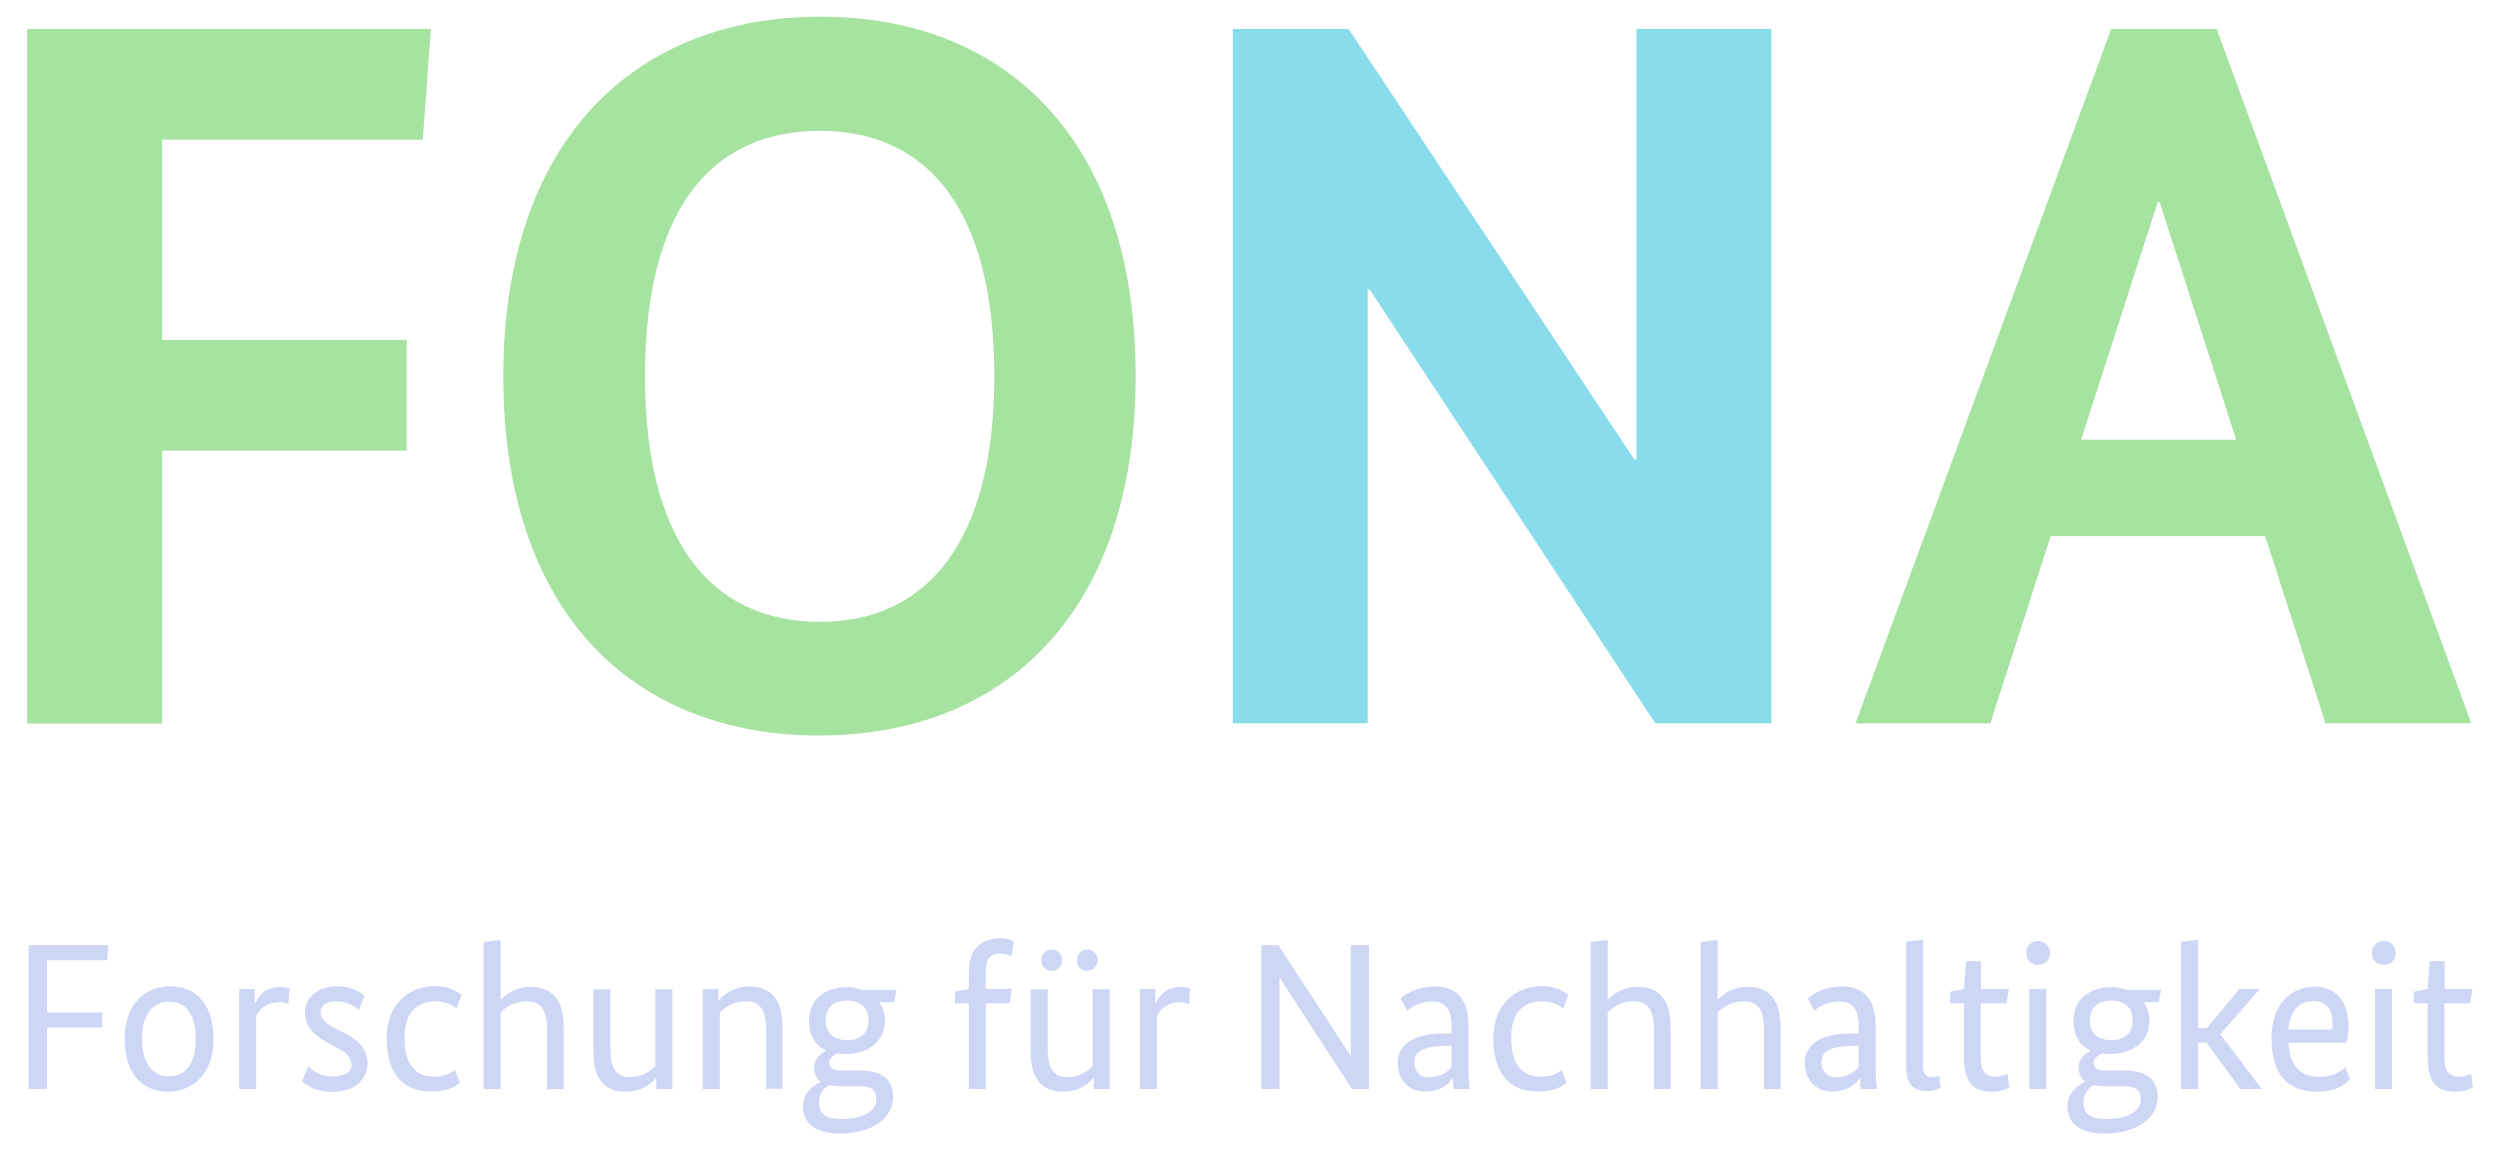 <?xml version="1.0" encoding="utf-8"?>
<!-- Generator: Adobe Illustrator 25.0.0, SVG Export Plug-In . SVG Version: 6.00 Build 0)  -->
<svg version="1.1" id="Ebene_1" xmlns="http://www.w3.org/2000/svg" xmlns:xlink="http://www.w3.org/1999/xlink" x="0px" y="0px"
	 viewBox="0 0 1500 690.1" style="enable-background:new 0 0 1500 690.1;" xml:space="preserve">
<style type="text/css">
	.st0{fill:#a6e3a1;}
	.st1{fill:#89dceb;}
	.st2{fill:#cdd6f4;}
</style>
<g id="Elemente">
	<g>
		<path class="st0" d="M16.3,434V17.4h242.2l-4.8,66.4H97.3v120.2H244v66.4H97.3v163.7H16.3V434z"/>
		<path class="st0" d="M491.6,441.3c-111.8,0-189.6-73.7-189.6-215.6S381.2,10,492.3,10s189.1,73.7,189.1,215.6
			S602.7,441.3,491.6,441.3z M492.1,78.5c-65.9,0-105.1,47.8-105.1,147.3c0,98.5,39.3,147.3,105.1,147.3
			c64.7,0,104.5-49,104.5-147.3C596.6,126.1,556.8,78.5,492.1,78.5z"/>
		<path class="st1" d="M1062.7,434h-69.5L821.8,173.7h-1.2V434h-80.9V17.4h69.5l171.5,258.4h1.2V17.4h80.9V434z"/>
		<path class="st0" d="M1395.3,434l-36.2-112.3h-128.7L1194.2,434h-80.9l153.4-416.6h63.3L1482.8,434H1395.3z M1295.8,121.3h-1.2
			l-45.9,142.5h93L1295.8,121.3z"/>
	</g>
	<g>
		<path class="st2" d="M17.2,653.4v-86.3H65l-0.7,9H28.2v31.4h33.1v9H28.2v36.9H17.2z"/>
		<path class="st2" d="M100.7,655c-14.7,0-25.9-10-25.9-31.6c0-21.7,12.9-31.6,27.4-31.6c14.7,0,25.9,9.8,25.9,31.6C128.1,645,115,655,100.7,655
			z M101.4,601c-9.3,0-16.2,7.1-16.2,22.4c0,15.2,6.7,22.4,16.2,22.4c9.7,0,16-7.2,16-22.4C117.6,608.1,110.9,601,101.4,601z"/>
		<path class="st2" d="M173,602.5c-0.7-0.3-2.2-1.2-5.5-1.2c-7.9,0-12.1,4.8-13.8,8.5v43.6h-10.2v-60h9.3v8.8h0.2c1.9-4.3,5.9-10,15.2-10
			c2.4,0,4,0.3,5.5,0.9L173,602.5z"/>
		<path class="st2" d="M215.4,606c-2.1-1.7-6.6-5.2-13.3-5.2c-6.6,0-9.7,2.8-9.7,6.2c0,4.7,2.8,6.9,9.1,10.2l4.5,2.2c9.3,4.8,14.5,9.8,14.5,18.6
			c0,9.1-6.7,17.1-21.4,17.1c-10,0-15.2-4-17.9-6.4l3.8-9c2.6,2.6,7.1,6.2,14.3,6.2c7.6,0,11.6-2.9,11.6-6.7
			c0-5.7-3.8-7.9-10.5-11.6l-4.5-2.4c-8.6-4.7-12.9-9.7-12.9-17.9c0-9,7.9-15.5,19.3-15.5c9.7,0,14.3,4,16.4,5.7L215.4,606z"/>
		<path class="st2" d="M273.9,605.1c-1.2-1-5.7-4.3-12.4-4.3c-10.9,0-18.8,6.2-18.8,21.7c0,17.3,7.2,23.5,17.9,23.5c6.4,0,10.4-2.4,12.4-4
			l2.9,7.6c-2.2,2.1-7.1,5.3-17.3,5.3c-15.7,0-26.6-9.3-26.6-32.1c0-21.9,15-31.1,29-31.1c9.1,0,13.5,3.5,16,5.2L273.9,605.1z"/>
		<path class="st2" d="M328.2,653.4v-35.5c0-11.6-3.5-17.1-12.1-17.1c-8.1,0-12.9,4-15.7,6.6v46.1h-10.2v-88.3l10.2-1.2v35.7h0.2
			c2.9-2.9,8.6-7.6,17.9-7.6c12.8,0,19.7,7.9,19.7,24.3v37.1H328.2z"/>
		<path class="st2" d="M403.1,653.4h-9.3v-6.7h-0.2c-1.9,2.2-6.7,8.3-18.5,8.3c-12.4,0-19.1-7.6-19.1-24.3v-37.1h10.2v35.5
			c0,11.9,3.5,17.1,11.6,17.1c8.5,0,12.9-4.1,15.4-6.6v-46.1h10.2v59.9H403.1z"/>
		<path class="st2" d="M459.7,653.4v-35.5c0-11.6-3.5-17.1-12.1-17.1c-8.1,0-12.9,4-15.7,6.6v46.1h-10.2v-60h9.3v6.7h0.2
			c2.4-2.6,8.3-8.3,18.6-8.3c12.8,0,19.7,7.9,19.7,24.3v37.1h-9.8V653.4z"/>
		<path class="st2" d="M536.6,601.3h-9.1c2.1,3.1,3.5,6.9,3.5,10.9c0,12.8-10.2,20.2-23.5,20.2c-1.7,0-3.5-0.2-5-0.3c-2.1,0.9-5,2.6-5,5.9
			c0,2.4,1.9,4.3,6.4,4.3h12.2c12.6,0,19.8,5.2,19.8,15.9c0,11.4-10.9,21.9-31.7,21.9c-14.3,0-22.4-5.5-22.4-16.2
			c0-9.1,6.9-12.9,10.5-14.7v-0.2c-2.6-2.1-3.8-5.2-3.8-8.5c0-6.2,5.5-9.3,7.1-10v-0.2c-6.2-2.9-10.2-8.8-10.2-17.8
			c0-13.5,10.2-20.2,22.8-20.2c3.3,0,6.2,0.5,9,1.6h20.7L536.6,601.3z M497.6,651c-3.1,1.9-6.2,4.8-6.2,10.7c0,6.7,4.5,9.7,13.5,9.7
			c14.7,0,20.9-5.7,20.9-11.7c0-5.7-2.9-7.9-9.7-7.9h-13.3C500.7,651.5,499.2,651.5,497.6,651z M508.3,600.3
			c-6.9,0-12.9,3.3-12.9,11.9c0,8.6,6.2,11.9,12.8,11.9c6.9,0,12.9-3.3,12.9-11.9C521.1,603.6,514.9,600.3,508.3,600.3z"/>
		<path class="st2" d="M605.8,602h-14.3v51.4h-10.2V602H573V595l8.3-1.6v-10.2c0-13.5,7.1-20.2,19.1-20.2c4.3,0,7.2,1.6,7.9,1.9l-1.4,8.8
			c-0.9-0.3-3.5-1.6-6.7-1.6c-5.9,0-8.8,2.9-8.8,11.2v10h15.7L605.8,602z"/>
		<path class="st2" d="M665.5,653.4h-9.3v-6.7H656c-1.9,2.2-6.7,8.3-18.5,8.3c-12.4,0-19.1-7.6-19.1-24.3v-37.1h10.2v35.5
			c0,11.9,3.5,17.1,11.6,17.1c8.5,0,12.9-4.1,15.4-6.6v-46.1h10.2v59.9H665.5z M631,582.5c-3.5,0-6.2-2.4-6.2-6.4
			c0-3.8,2.8-6.4,6.2-6.4s6.2,2.6,6.2,6.4C637.2,580.1,634.4,582.5,631,582.5z M652.4,582.5c-3.5,0-6.2-2.4-6.2-6.4
			c0-3.8,2.8-6.4,6.2-6.4c3.4,0,6.2,2.6,6.2,6.4C658.4,580.1,655.6,582.5,652.4,582.5z"/>
		<path class="st2" d="M713.4,602.5c-0.7-0.3-2.2-1.2-5.5-1.2c-7.9,0-12.1,4.8-13.8,8.5v43.6h-10.2v-60h9.3v8.8h0.2c1.9-4.3,5.9-10,15.2-10
			c2.4,0,4,0.3,5.5,0.9L713.4,602.5z"/>
		<path class="st2" d="M821.4,653.4h-10.2l-43.3-66.6h-0.2v66.6h-10.9v-86.3h10.2l43.3,66.2h0.2v-66.2h10.9V653.4z"/>
		<path class="st2" d="M865.9,620.1h5v-4.7c0-10.5-4.1-14.5-11.9-14.5c-7.2,0-12.2,3.5-14.8,5.5l-3.8-7.4c3.1-2.4,9.3-7.1,20.5-7.1
			c13.1,0,20.2,7.6,20.2,23.5V641c0,5.2,0.5,10.9,0.7,12.4h-9.7l-0.3-6.6h-0.2c-2.1,3.5-7.2,8.1-16.7,8.1c-9.8,0-16.2-7.1-16.2-17.1
			C838.5,625.5,850.4,620.1,865.9,620.1z M870.9,640.3v-12.9l-5.7,0.2c-11.4,0.5-16.6,3.3-16.6,9.7c0,5.9,4,9.1,8.5,9.1
			C865.1,646.4,868.7,642.7,870.9,640.3z"/>
		<path class="st2" d="M937.9,605.1c-1.2-1-5.7-4.3-12.4-4.3c-10.9,0-18.8,6.2-18.8,21.7c0,17.3,7.2,23.5,17.9,23.5c6.4,0,10.4-2.4,12.4-4
			l2.9,7.6c-2.2,2.1-7.1,5.3-17.3,5.3c-15.7,0-26.6-9.3-26.6-32.1c0-21.9,15-31.1,29-31.1c9.1,0,13.5,3.5,16,5.2L937.9,605.1z"/>
		<path class="st2" d="M992.4,653.4v-35.5c0-11.6-3.4-17.1-12.1-17.1c-8.1,0-12.9,4-15.7,6.6v46.1h-10.2v-88.3l10.2-1.2v35.7h0.2
			c2.9-2.9,8.6-7.6,17.9-7.6c12.8,0,19.7,7.9,19.7,24.3v37.1H992.4z"/>
		<path class="st2" d="M1058.4,653.4v-35.5c0-11.6-3.4-17.1-12.1-17.1c-8.1,0-12.9,4-15.7,6.6v46.1h-10.2v-88.3l10.2-1.2v35.7h0.2
			c2.9-2.9,8.6-7.6,17.9-7.6c12.8,0,19.7,7.9,19.7,24.3v37.1H1058.4z"/>
		<path class="st2" d="M1110.2,620.1h5v-4.7c0-10.5-4.1-14.5-11.9-14.5c-7.2,0-12.2,3.5-14.8,5.5l-3.8-7.4c3.1-2.4,9.3-7.1,20.5-7.1
			c13.1,0,20.2,7.6,20.2,23.5V641c0,5.2,0.5,10.9,0.7,12.4h-9.8l-0.3-6.6h-0.2c-2.1,3.5-7.2,8.1-16.7,8.1c-9.8,0-16.2-7.1-16.2-17.1
			C1082.8,625.5,1094.5,620.1,1110.2,620.1z M1115.2,640.3v-12.9l-5.7,0.2c-11.4,0.5-16.6,3.3-16.6,9.7c0,5.9,4,9.1,8.5,9.1
			C1109.2,646.4,1112.9,642.7,1115.2,640.3z"/>
		<path class="st2" d="M1153.7,638.8c0,5.7,1.7,7.4,5.7,7.4c2.1,0,3.6-0.5,4.3-0.7l0.7,7.2c-0.7,0.3-3.5,1.9-8.3,1.9c-7.9,0-12.4-3.6-12.4-15.4
			v-74.2l10.2-1.2v74.9H1153.7z"/>
		<path class="st2" d="M1203.9,602h-15.5v31.1c0,9.3,2.4,12.9,9,12.9c3.3,0,5.7-1.2,7.1-1.7l1,8.1c-1,0.7-4.3,2.6-10.7,2.6
			c-11.7,0-16.4-6.7-16.4-20.5V602h-8.3V595l8.3-1.6l1.2-16.7h9v16.7h16.7L1203.9,602z"/>
		<path class="st2" d="M1222.8,578.9c-4,0-7.1-2.8-7.1-7.1s3.1-7.2,7.1-7.2c4,0,7.2,2.9,7.2,7.2S1226.8,578.9,1222.8,578.9z M1227.8,653.4h-10.2
			v-60h10.2V653.4z"/>
		<path class="st2" d="M1295.3,601.3h-9.1c2.1,3.1,3.5,6.9,3.5,10.9c0,12.8-10.2,20.2-23.5,20.2c-1.7,0-3.4-0.2-5-0.3c-2.1,0.9-5,2.6-5,5.9
			c0,2.4,1.9,4.3,6.4,4.3h12.2c12.6,0,19.8,5.2,19.8,15.9c0,11.4-10.9,21.9-31.7,21.9c-14.3,0-22.4-5.5-22.4-16.2
			c0-9.1,6.9-12.9,10.5-14.7v-0.2c-2.6-2.1-3.8-5.2-3.8-8.5c0-6.2,5.5-9.3,7.1-10v-0.2c-6.2-2.9-10.2-8.8-10.2-17.8
			c0-13.5,10.2-20.2,22.8-20.2c3.3,0,6.2,0.5,9,1.6h20.7L1295.3,601.3z M1256.3,651c-3.1,1.9-6.2,4.8-6.2,10.7
			c0,6.7,4.5,9.7,13.5,9.7c14.7,0,20.9-5.7,20.9-11.7c0-5.7-2.9-7.9-9.7-7.9h-13.3C1259.4,651.5,1257.7,651.5,1256.3,651z
			 M1266.8,600.3c-6.9,0-12.9,3.3-12.9,11.9c0,8.6,6.2,11.9,12.8,11.9c6.9,0,12.9-3.3,12.9-11.9
			C1279.6,603.6,1273.4,600.3,1266.8,600.3z"/>
		<path class="st2" d="M1332.2,620.5l24.8,32.9h-12.8l-20.4-27.9h-5v27.9h-10.2v-88.3l10.2-1.2v53h5.2l19.7-23.5h12.2L1332.2,620.5z"/>
		<path class="st2" d="M1407.9,625.7h-34.8c0.7,14,7.4,20.4,18.3,20.4c9.5,0,14.1-4.1,15.7-5.7l2.9,7.2c-2.1,2.1-7.1,7.4-19.8,7.4
			c-17.1,0-27.3-9.8-27.3-32.3c0-21,12.4-30.7,26-30.7c12.4,0,20.2,8.5,20.2,23.5C1409.1,619.5,1408.6,622.7,1407.9,625.7z
			 M1373.1,617.7h26.2c0.2-1.6,0.2-2.8,0.2-4c0-8.5-4.3-13.1-11.6-13.1C1379.6,600.6,1373.8,606.7,1373.1,617.7z"/>
		<path class="st2" d="M1430.2,578.9c-4,0-7.1-2.8-7.1-7.1s3.1-7.2,7.1-7.2s7.2,2.9,7.2,7.2S1434.3,578.9,1430.2,578.9z M1435.2,653.4H1425v-60
			h10.2V653.4z"/>
		<path class="st2" d="M1482.1,602h-15.5v31.1c0,9.3,2.4,12.9,9,12.9c3.3,0,5.7-1.2,7.1-1.7l1,8.1c-1,0.7-4.3,2.6-10.7,2.6
			c-11.7,0-16.4-6.7-16.4-20.5V602h-8.3V595l8.3-1.6l1.2-16.7h9v16.7h16.7L1482.1,602z"/>
	</g>
</g>
</svg>
